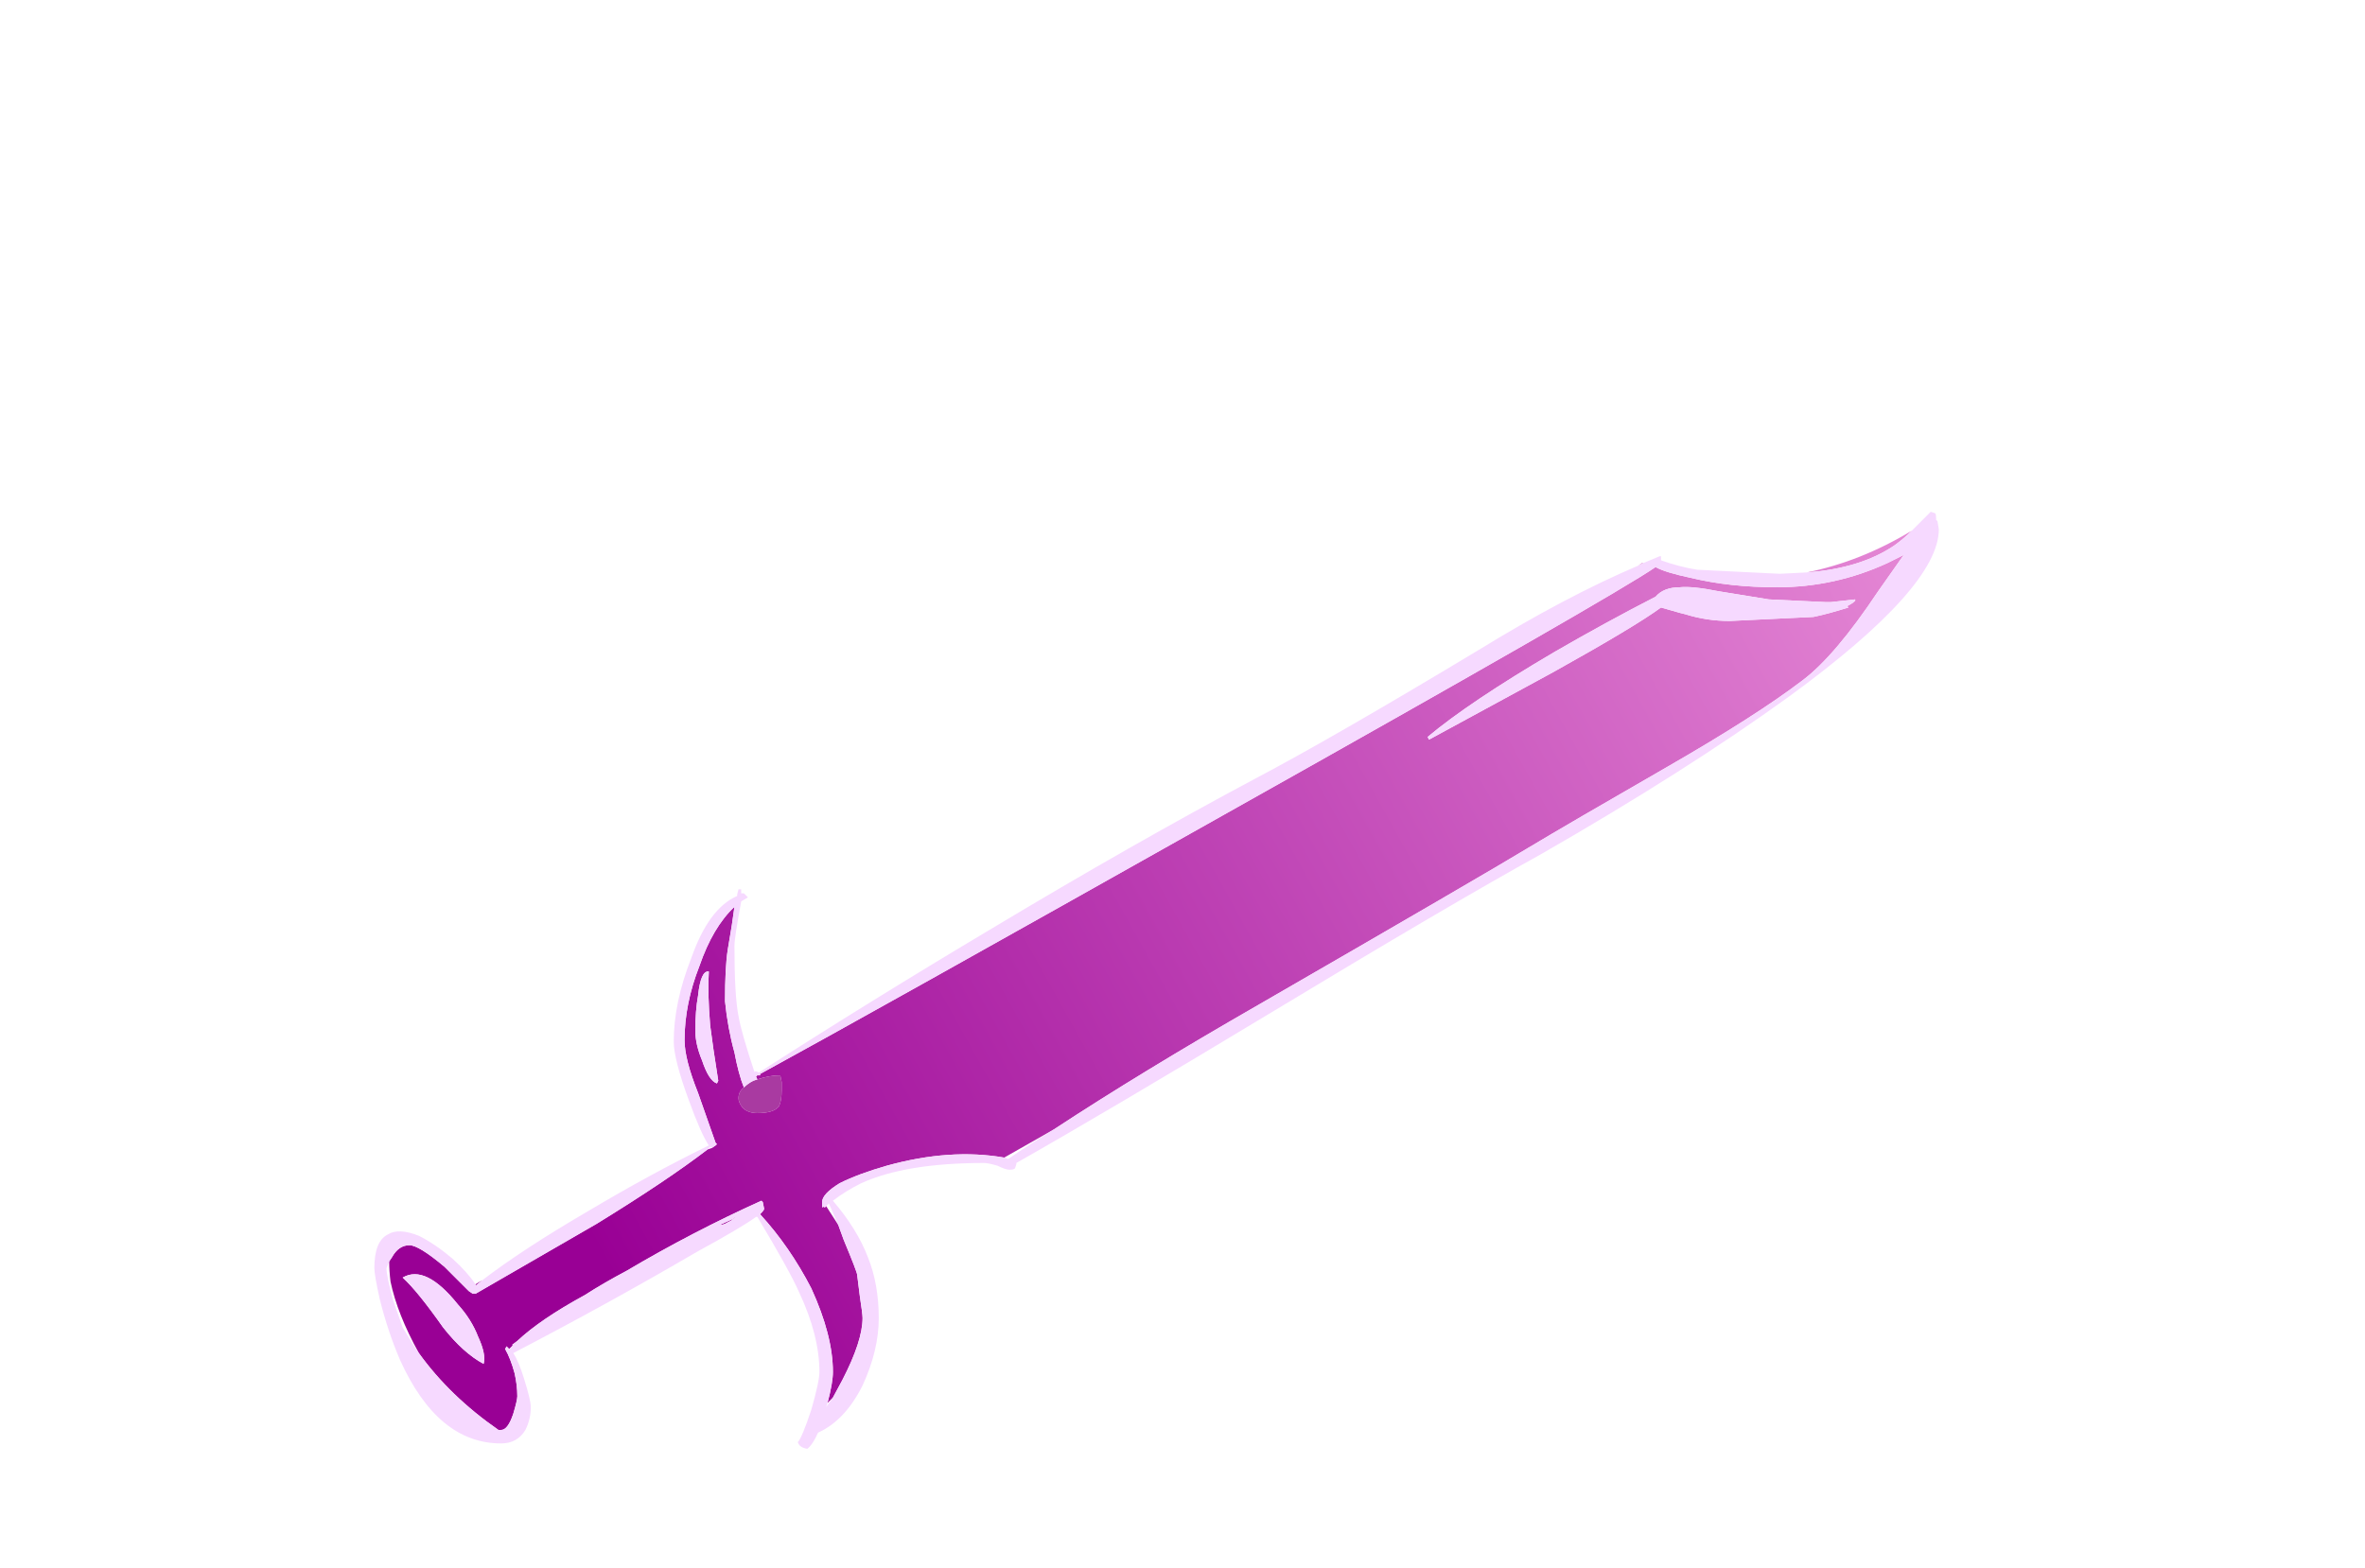 <?xml version="1.0" encoding="UTF-8" standalone="no"?>
<svg xmlns:ffdec="https://www.free-decompiler.com/flash" xmlns:xlink="http://www.w3.org/1999/xlink" ffdec:objectType="frame" height="407.05px" width="613.75px" xmlns="http://www.w3.org/2000/svg">
  <g transform="matrix(1.0, 0.0, 0.0, 1.0, 301.9, 250.8)">
    <use ffdec:characterId="2361" height="34.75" transform="matrix(7.0, 0.0, 0.0, 7.0, -204.75, -117.95)" width="58.0" xlink:href="#shape0"/>
  </g>
  <defs>
    <g id="shape0" transform="matrix(1.0, 0.0, 0.0, 1.0, 29.25, 16.85)">
      <path d="M-15.05 4.2 Q-14.6 4.05 -14.2 4.05 L-14.15 4.3 -14.15 4.6 Q-14.15 5.0 -14.25 5.2 -14.45 5.45 -15.05 5.45 -15.4 5.45 -15.6 5.25 -15.75 5.05 -15.75 4.9 -15.75 4.65 -15.55 4.5 -15.4 4.35 -15.2 4.25 L-15.05 4.2" fill="#a93aa1" fill-rule="evenodd" stroke="none"/>
      <path d="M23.85 -14.6 Q25.85 -15.0 27.75 -16.15 27.45 -15.85 27.1 -15.6 25.85 -14.75 23.85 -14.6 M-25.5 11.8 L-25.25 11.65 -25.5 11.85 -25.5 11.8 M-15.8 -2.6 L-15.8 -2.65 -15.8 -2.6 M17.6 -14.85 L17.75 -14.95 17.8 -14.95 17.6 -14.85 M-15.05 4.05 L-14.95 4.05 -14.95 4.0 Q-11.1 1.9 2.4 -5.7 16.65 -13.7 18.25 -14.8 18.6 -14.6 19.55 -14.4 21.0 -14.05 22.75 -14.05 24.9 -14.05 26.85 -14.95 L27.45 -15.25 26.5 -13.9 Q24.9 -11.5 23.7 -10.6 22.0 -9.3 18.7 -7.4 15.05 -5.3 13.55 -4.4 11.9 -3.4 3.5 1.45 -0.85 3.95 -4.05 6.05 L-5.9 7.1 Q-7.9 6.75 -10.25 7.4 -11.3 7.7 -12.0 8.05 -12.65 8.45 -12.65 8.75 L-12.65 8.95 Q-12.6 8.9 -12.55 8.95 L-12.5 8.9 -12.05 9.6 -11.85 10.15 Q-11.35 11.35 -11.35 11.45 L-11.25 12.25 Q-11.15 12.9 -11.15 13.05 -11.15 13.9 -11.9 15.35 L-12.25 16.0 -12.45 16.2 Q-12.25 15.45 -12.25 15.05 -12.25 13.7 -13.05 11.95 -13.85 10.4 -14.95 9.2 L-14.95 9.2 Q-14.8 9.05 -14.8 9.0 L-14.85 8.75 -14.9 8.7 Q-17.45 9.85 -19.9 11.3 -20.75 11.75 -21.45 12.2 -23.1 13.1 -23.95 13.9 L-24.15 14.05 -24.1 14.05 -24.25 14.2 -24.35 14.1 -24.4 14.2 Q-24.2 14.55 -24.05 15.1 -23.95 15.55 -23.95 15.95 -23.95 16.1 -24.1 16.6 -24.3 17.2 -24.55 17.2 L-24.65 17.2 Q-26.45 15.95 -27.6 14.35 -28.4 12.9 -28.65 11.7 -28.7 11.3 -28.7 10.95 L-28.6 10.8 Q-28.35 10.35 -27.95 10.35 -27.6 10.35 -26.65 11.15 L-25.75 12.05 -25.6 12.15 -25.5 12.15 -21.0 9.55 Q-18.4 7.95 -16.9 6.8 L-16.75 6.75 -16.6 6.65 -16.55 6.6 -16.6 6.55 -17.25 4.7 Q-17.75 3.45 -17.75 2.75 -17.75 1.4 -17.2 0.0 -16.7 -1.45 -15.9 -2.2 L-16.0 -1.5 -16.15 -0.6 Q-16.25 0.05 -16.25 1.3 -16.15 2.3 -15.9 3.2 -15.75 4.0 -15.55 4.5 -15.75 4.65 -15.75 4.9 -15.75 5.05 -15.6 5.25 -15.4 5.45 -15.05 5.45 -14.45 5.45 -14.25 5.2 -14.15 5.0 -14.15 4.6 L-14.15 4.3 -14.2 4.05 Q-14.6 4.05 -15.05 4.2 L-15.1 4.1 -15.05 4.05 M-16.85 0.2 Q-17.15 0.15 -17.25 1.1 -17.35 1.65 -17.35 2.4 -17.35 2.9 -17.1 3.5 -16.85 4.25 -16.55 4.35 L-16.5 4.25 Q-16.7 3.0 -16.8 2.2 -16.9 1.0 -16.85 0.2 M9.8 -8.5 L9.85 -8.4 14.45 -10.9 Q17.5 -12.6 18.45 -13.3 L19.15 -13.1 19.35 -13.05 Q20.15 -12.8 21.0 -12.8 L24.1 -12.95 Q24.6 -13.05 25.4 -13.3 L25.35 -13.35 Q25.55 -13.45 25.65 -13.55 L25.65 -13.6 24.75 -13.5 24.55 -13.5 22.45 -13.6 20.6 -13.9 Q19.6 -14.1 19.15 -14.05 18.55 -14.05 18.25 -13.7 16.4 -12.75 14.5 -11.65 11.35 -9.8 9.8 -8.5 M-16.45 9.6 L-15.9 9.35 -15.9 9.3 Q-15.95 9.4 -16.05 9.45 L-16.15 9.5 Q-16.3 9.6 -16.45 9.6 M-26.15 12.55 Q-27.35 11.05 -28.2 11.55 -27.65 12.05 -26.7 13.4 -25.95 14.35 -25.2 14.75 -25.1 14.4 -25.4 13.75 -25.65 13.1 -26.15 12.55" fill="url(#gradient0)" fill-rule="evenodd" stroke="none"/>
      <path d="M17.8 -14.95 L18.4 -15.2 18.45 -15.2 18.45 -15.05 Q19.15 -14.8 19.8 -14.7 L22.85 -14.55 23.85 -14.6 Q25.85 -14.75 27.1 -15.6 27.45 -15.85 27.75 -16.15 L28.45 -16.85 28.6 -16.8 Q28.65 -16.8 28.65 -16.6 L28.65 -16.55 28.7 -16.5 28.75 -16.2 Q28.75 -14.05 23.2 -10.0 19.4 -7.25 14.0 -4.15 10.65 -2.3 3.95 1.75 -2.1 5.4 -5.45 7.3 L-5.45 7.35 -5.5 7.5 Q-5.55 7.55 -5.7 7.55 -5.85 7.55 -6.15 7.4 -6.5 7.3 -6.65 7.3 -9.55 7.3 -11.2 8.05 -11.8 8.35 -12.25 8.7 -11.35 9.75 -10.95 10.8 -10.55 11.8 -10.55 13.05 -10.55 14.25 -11.15 15.55 -11.8 16.85 -12.8 17.3 -13.0 17.75 -13.2 17.9 -13.5 17.85 -13.55 17.65 -13.4 17.5 -13.05 16.45 -12.75 15.4 -12.75 15.05 -12.75 13.7 -13.5 12.1 -13.85 11.3 -15.05 9.3 L-15.1 9.3 Q-15.65 9.7 -17.3 10.6 -20.55 12.5 -24.1 14.35 -23.9 14.65 -23.7 15.3 -23.45 16.1 -23.45 16.35 -23.45 16.8 -23.65 17.2 -23.95 17.7 -24.55 17.7 -26.9 17.7 -28.3 14.6 -28.75 13.55 -29.05 12.35 -29.25 11.45 -29.25 11.2 -29.25 10.2 -28.75 9.95 -28.35 9.7 -27.6 10.0 -27.0 10.3 -26.35 10.85 -25.8 11.35 -25.5 11.8 L-25.5 11.85 -25.25 11.65 Q-23.75 10.5 -21.35 9.1 -19.0 7.7 -16.85 6.65 -17.15 6.2 -17.6 4.95 -18.15 3.45 -18.15 2.8 -18.15 1.35 -17.5 -0.3 -16.85 -2.15 -15.8 -2.6 L-15.8 -2.65 -15.75 -2.85 -15.65 -2.85 -15.65 -2.7 -15.55 -2.7 -15.4 -2.55 -15.65 -2.4 Q-15.9 -1.05 -15.9 -0.75 -15.9 1.1 -15.75 1.85 -15.65 2.45 -15.15 3.95 L-15.15 3.9 Q-15.05 3.9 -15.0 3.95 -10.8 1.25 -6.35 -1.4 -1.1 -4.55 3.4 -6.95 6.25 -8.45 11.65 -11.7 14.9 -13.7 17.6 -14.85 L17.8 -14.95 M-4.05 6.05 Q-0.85 3.95 3.5 1.45 11.9 -3.4 13.55 -4.4 15.05 -5.3 18.7 -7.4 22.0 -9.3 23.7 -10.6 24.9 -11.5 26.5 -13.9 L27.45 -15.25 26.85 -14.95 Q24.9 -14.05 22.75 -14.05 21.0 -14.05 19.55 -14.4 18.6 -14.6 18.25 -14.8 16.65 -13.7 2.4 -5.7 -11.1 1.9 -14.95 4.0 L-14.95 4.05 -15.05 4.05 -15.1 4.05 -15.1 4.1 -15.05 4.2 -15.2 4.25 Q-15.4 4.35 -15.55 4.5 -15.75 4.0 -15.9 3.2 -16.15 2.3 -16.25 1.3 -16.25 0.05 -16.15 -0.6 L-16.0 -1.5 -15.9 -2.2 Q-16.7 -1.45 -17.2 0.0 -17.75 1.4 -17.75 2.75 -17.75 3.45 -17.25 4.7 L-16.6 6.55 -16.55 6.6 -16.6 6.65 -16.75 6.75 -16.8 6.7 -16.9 6.8 Q-18.4 7.95 -21.0 9.55 L-25.5 12.15 -25.6 12.15 -25.75 12.05 -26.65 11.15 Q-27.6 10.35 -27.95 10.35 -28.35 10.35 -28.6 10.8 L-28.7 10.95 -28.8 11.2 Q-28.8 11.5 -28.55 12.4 L-28.2 13.4 -27.8 14.05 -27.6 14.35 Q-26.45 15.95 -24.65 17.2 L-24.55 17.2 Q-24.3 17.2 -24.1 16.6 -23.95 16.1 -23.95 15.95 -23.95 15.55 -24.05 15.1 -24.2 14.55 -24.4 14.2 L-24.35 14.1 -24.25 14.2 -24.1 14.05 -24.15 14.05 -23.95 13.9 Q-23.1 13.1 -21.45 12.2 -20.75 11.75 -19.9 11.3 -17.45 9.85 -14.9 8.7 L-14.85 8.75 -14.8 9.0 Q-14.8 9.05 -14.95 9.2 L-14.95 9.2 Q-13.85 10.4 -13.05 11.95 -12.25 13.7 -12.25 15.05 -12.25 15.45 -12.45 16.2 L-12.5 16.35 -12.25 16.0 -11.9 15.35 Q-11.15 13.9 -11.15 13.05 -11.15 12.9 -11.25 12.25 L-11.35 11.45 Q-11.35 11.35 -11.85 10.15 L-12.05 9.6 -12.4 8.8 -12.5 8.9 -12.55 8.95 Q-12.6 8.9 -12.65 8.95 L-12.65 8.75 Q-12.65 8.45 -12.0 8.05 -11.3 7.7 -10.25 7.4 -7.9 6.75 -5.9 7.1 L-5.75 7.15 Q-4.95 6.6 -4.05 6.05 M9.8 -8.5 Q11.35 -9.8 14.5 -11.65 16.4 -12.75 18.25 -13.7 18.55 -14.05 19.15 -14.05 19.6 -14.1 20.6 -13.9 L22.45 -13.6 24.55 -13.5 24.75 -13.5 25.65 -13.6 25.65 -13.55 Q25.55 -13.45 25.35 -13.35 L25.4 -13.3 Q24.6 -13.05 24.1 -12.95 L21.0 -12.8 Q20.15 -12.8 19.35 -13.05 L19.15 -13.1 18.45 -13.3 Q17.5 -12.6 14.45 -10.9 L9.85 -8.4 9.8 -8.5 M-16.85 0.2 Q-16.9 1.0 -16.8 2.2 -16.7 3.0 -16.5 4.25 L-16.55 4.35 Q-16.85 4.25 -17.1 3.5 -17.35 2.9 -17.35 2.4 -17.35 1.65 -17.25 1.1 -17.15 0.15 -16.85 0.2 M-16.45 9.6 Q-16.3 9.6 -16.15 9.5 L-16.05 9.45 Q-15.95 9.4 -15.9 9.3 L-15.9 9.35 -16.45 9.6 M-26.15 12.55 Q-25.65 13.1 -25.4 13.75 -25.1 14.4 -25.2 14.75 -25.95 14.35 -26.7 13.4 -27.65 12.05 -28.2 11.55 -27.35 11.05 -26.15 12.55" fill="#f6d9ff" fill-rule="evenodd" stroke="none"/>
    </g>
    <linearGradient color-interpolation="linearRGB" gradientTransform="matrix(0.03, -0.018, 0.01, 0.018, 5.15, -1.35)" gradientUnits="userSpaceOnUse" id="gradient0" spreadMethod="pad" x1="-819.2" x2="819.2">
      <stop offset="0.0" stop-color="#990095"/>
      <stop offset="0.988" stop-color="#e68ad6"/>
    </linearGradient>
  </defs>
</svg>
